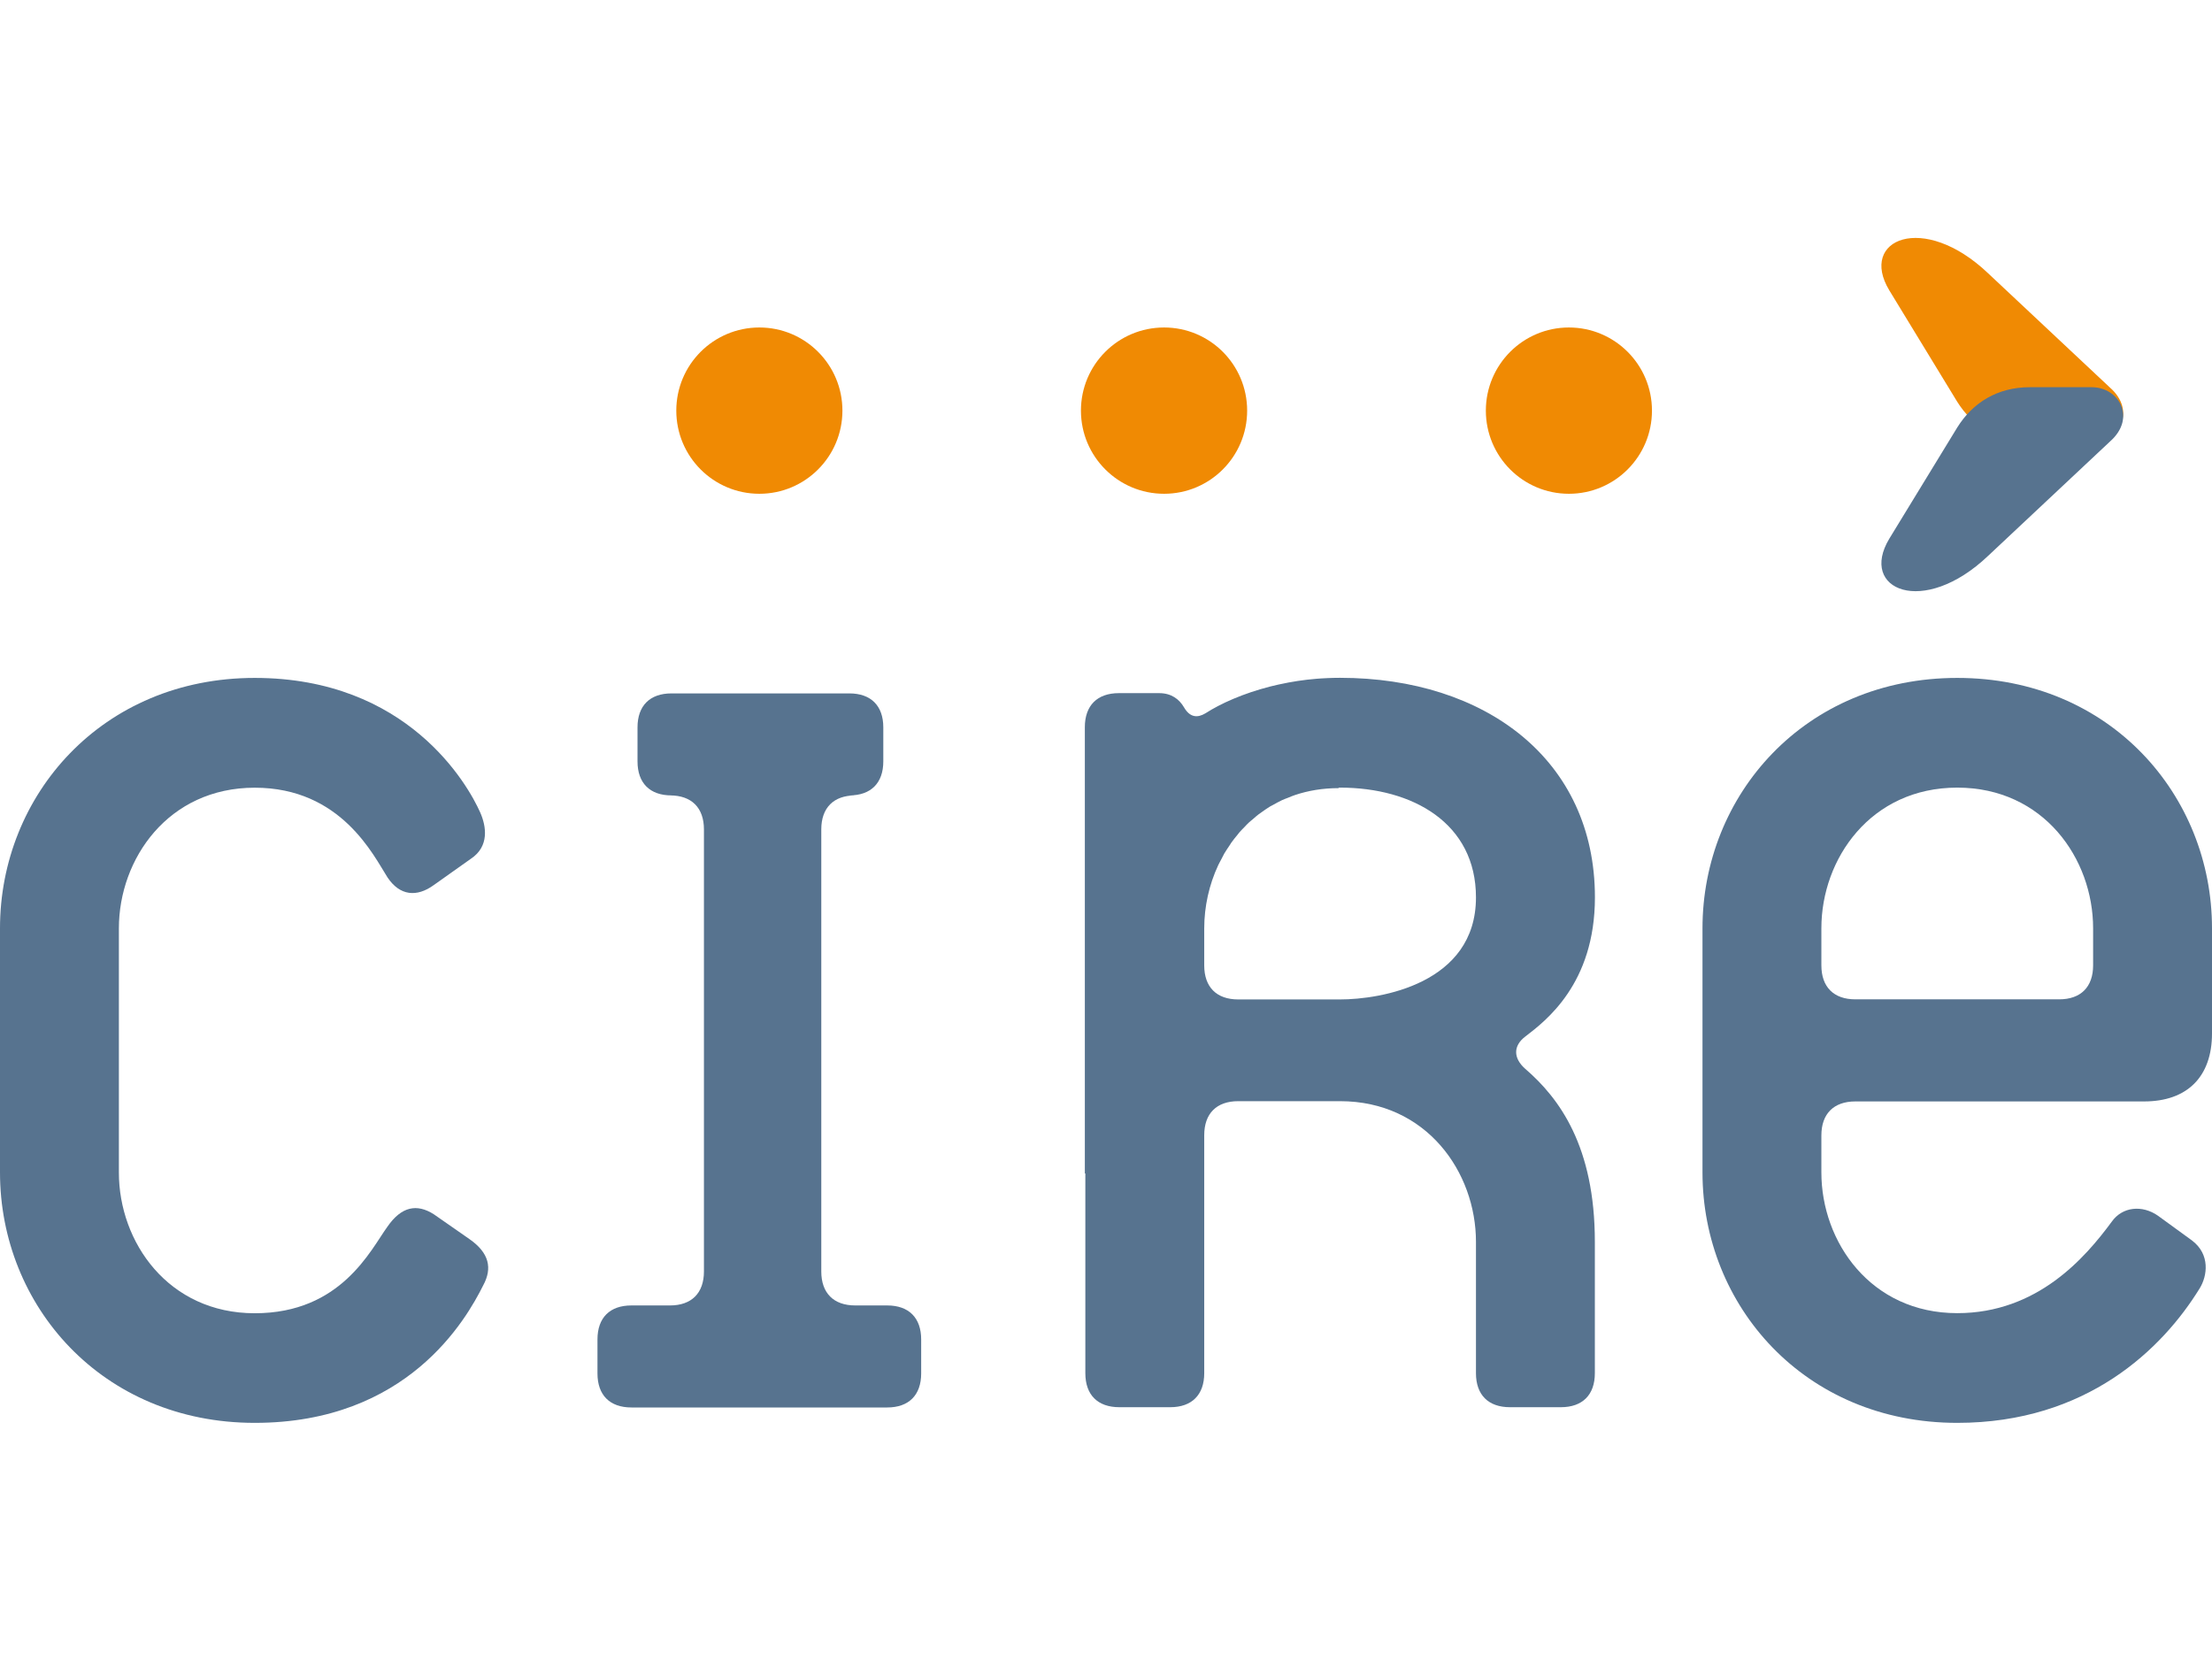 <?xml version="1.0" encoding="UTF-8"?>
<svg xmlns="http://www.w3.org/2000/svg" xmlns:xlink="http://www.w3.org/1999/xlink" width="361px" height="271px" viewBox="0 0 361 271" version="1.1">
<g id="surface1">
<path style=" stroke:none;fill-rule:nonzero;fill:rgb(34.118%,45.098%,56.078%);fill-opacity:1;" d="M 41.574 232.18 C 16.629 232.18 0 213.02 0 191.324 L 0 151.477 C 0 129.777 16.629 110.621 41.574 110.621 C 66.52 110.621 76.352 128.027 78.367 132.566 C 79.375 134.844 79.883 138.117 76.852 140.129 L 70.797 144.422 C 68.023 146.438 65.254 146.191 63.238 143.168 C 60.977 139.633 55.684 128.535 41.574 128.535 C 27.457 128.535 19.402 140.145 19.402 151.488 L 19.402 191.336 C 19.402 202.695 27.469 214.293 41.574 214.293 C 55.684 214.293 60.48 203.953 63.238 200.156 C 65.516 196.871 68.023 196.375 70.797 198.141 L 76.586 202.172 C 79.871 204.449 80.367 206.961 78.863 209.734 C 76.09 215.285 66.52 232.18 41.574 232.18 Z M 41.574 232.18 "/>
<path style=" stroke:none;fill-rule:nonzero;fill:rgb(34.118%,45.098%,56.078%);fill-opacity:1;" d="M 144.793 229.668 L 103.051 229.668 C 99.52 229.668 97.508 227.652 97.508 224.117 L 97.508 218.57 C 97.508 215.023 99.52 213.02 103.051 213.02 L 109.34 213.02 C 112.867 213.02 114.883 211.008 114.883 207.473 L 114.883 135.34 C 114.883 131.809 112.867 129.793 109.34 129.793 L 109.586 129.793 C 106.055 129.793 104.043 127.777 104.043 124.246 L 104.043 118.695 C 104.043 115.164 106.055 113.148 109.586 113.148 L 138.613 113.148 C 142.145 113.148 144.156 115.164 144.156 118.695 L 144.156 124.246 C 144.156 127.766 142.145 129.793 138.613 129.793 L 139.578 129.793 C 136.051 129.793 134.035 131.809 134.035 135.34 L 134.035 207.473 C 134.035 211.008 136.051 213.02 139.578 213.02 L 144.793 213.02 C 148.32 213.02 150.336 215.035 150.336 218.57 L 150.336 224.117 C 150.336 227.652 148.32 229.668 144.793 229.668 Z M 144.793 229.668 "/>
<path style=" stroke:none;fill-rule:nonzero;fill:rgb(34.118%,45.098%,56.078%);fill-opacity:1;" d="M 248.945 174.43 C 246.934 172.664 246.934 170.648 248.945 169.129 C 252.227 166.605 260.293 160.559 260.293 146.426 C 260.293 123.98 242.41 110.621 218.73 110.605 C 218.73 110.605 218.73 110.605 218.719 110.605 C 218.719 110.605 218.719 110.605 218.703 110.605 C 218.676 110.605 218.664 110.605 218.637 110.605 C 217.988 110.605 217.34 110.621 216.703 110.648 C 216.359 110.664 216 110.691 215.656 110.703 C 215.395 110.719 215.133 110.746 214.883 110.758 C 212.789 110.926 210.762 111.242 208.805 111.672 C 208.691 111.699 208.598 111.711 208.5 111.738 C 208.113 111.836 207.715 111.918 207.328 112.016 C 202.848 113.16 199.18 114.816 196.738 116.391 C 195.469 117.148 194.215 117.148 193.207 115.383 C 192.449 114.113 191.195 113.105 189.168 113.105 L 182.602 113.105 C 179.059 113.105 177.047 115.133 177.047 118.668 L 177.047 191.488 L 177.129 191.488 L 177.129 224.078 C 177.129 227.609 179.141 229.625 182.672 229.625 L 190.988 229.625 C 194.504 229.625 196.531 227.609 196.531 224.078 L 196.531 185.238 C 196.531 181.703 198.543 179.688 202.074 179.688 L 218.703 179.688 C 232.812 179.688 240.879 191.281 240.879 202.641 L 240.879 224.078 C 240.879 227.609 242.891 229.625 246.422 229.625 L 254.738 229.625 C 258.266 229.625 260.281 227.609 260.281 224.078 L 260.281 202.641 C 260.281 187.047 254.488 179.219 248.945 174.43 Z M 218.703 163.086 L 202.074 163.086 C 198.543 163.086 196.531 161.07 196.531 157.535 L 196.531 151.488 C 196.531 147.957 197.316 144.383 198.82 141.164 C 198.957 140.863 199.137 140.574 199.289 140.27 C 199.453 139.938 199.621 139.605 199.797 139.289 C 200.074 138.832 200.363 138.391 200.668 137.949 C 200.766 137.797 200.859 137.645 200.957 137.496 C 201.262 137.066 201.59 136.668 201.922 136.266 C 202.047 136.113 202.156 135.949 202.281 135.812 C 202.555 135.492 202.875 135.188 203.164 134.887 C 203.371 134.68 203.562 134.445 203.785 134.25 C 204.004 134.043 204.254 133.852 204.5 133.645 C 204.816 133.367 205.121 133.09 205.453 132.844 C 205.633 132.703 205.812 132.594 205.988 132.469 C 206.402 132.168 206.832 131.875 207.273 131.602 C 207.438 131.504 207.633 131.422 207.797 131.324 C 208.266 131.062 208.734 130.801 209.23 130.566 C 209.535 130.426 209.863 130.305 210.195 130.18 C 210.57 130.027 210.941 129.863 211.328 129.738 C 213.492 129.008 215.879 128.605 218.469 128.605 L 218.469 128.535 C 218.551 128.535 218.621 128.523 218.703 128.523 C 230.551 128.523 240.879 134.32 240.879 146.438 C 240.879 160.559 225.254 163.086 218.703 163.086 Z M 218.703 163.086 "/>
<path style=" stroke:none;fill-rule:nonzero;fill:rgb(34.118%,45.098%,56.078%);fill-opacity:1;" d="M 302.793 179.73 L 349.914 179.73 C 356.973 179.73 361 175.688 361 168.633 L 361 151.477 C 361 129.777 344.371 110.621 319.426 110.621 C 294.48 110.621 277.848 129.793 277.848 151.477 L 277.848 191.324 C 277.848 213.02 294.48 232.18 319.426 232.18 C 340.59 232.18 352.934 220.074 358.988 210.234 C 360.242 208.219 360.75 204.684 357.719 202.406 L 352.176 198.375 C 349.652 196.609 346.383 196.859 344.617 199.383 C 340.328 205.195 332.523 214.277 319.426 214.277 C 305.316 214.277 297.25 202.668 297.25 191.324 L 297.25 185.277 C 297.25 181.746 299.262 179.73 302.793 179.73 Z M 297.25 151.477 C 297.25 140.117 305.316 128.523 319.426 128.523 C 333.531 128.523 341.598 140.129 341.598 151.477 L 341.598 157.523 C 341.598 161.055 339.586 163.07 336.055 163.07 L 302.793 163.07 C 299.262 163.07 297.25 161.055 297.25 157.523 Z M 297.25 151.477 "/>
<path style=" stroke:none;fill-rule:nonzero;fill:rgb(94.118%,54.118%,1.176%);fill-opacity:1;" d="M 344.371 63.266 C 348.66 67.047 345.887 72.098 341.336 72.098 L 331.254 72.098 C 325.961 72.098 321.934 69.574 319.41 65.543 L 308.336 47.379 C 303.305 39.055 313.879 34.516 324.473 44.605 Z M 344.371 63.266 "/>
<path style=" stroke:none;fill-rule:nonzero;fill:rgb(34.118%,45.098%,56.078%);fill-opacity:1;" d="M 324.473 90.691 C 313.879 100.781 303.305 96.238 308.336 87.902 L 319.426 69.754 C 321.949 65.707 325.973 63.184 331.27 63.184 L 341.352 63.184 C 345.887 63.184 348.66 68.234 344.383 72.016 Z M 324.473 90.691 "/>
<path style=" stroke:none;fill-rule:nonzero;fill:rgb(94.118%,54.118%,1.176%);fill-opacity:1;" d="M 137.484 67.004 C 137.484 74.5 131.414 80.574 123.93 80.574 C 116.441 80.574 110.371 74.5 110.371 67.004 C 110.371 59.512 116.441 53.438 123.93 53.438 C 131.414 53.438 137.484 59.512 137.484 67.004 Z M 137.484 67.004 "/>
<path style=" stroke:none;fill-rule:nonzero;fill:rgb(94.118%,54.118%,1.176%);fill-opacity:1;" d="M 203.535 67.004 C 203.535 74.5 197.469 80.574 189.98 80.574 C 182.492 80.574 176.41 74.5 176.41 67.004 C 176.41 59.512 182.48 53.438 189.98 53.438 C 197.469 53.438 203.535 59.512 203.535 67.004 Z M 203.535 67.004 "/>
<path style=" stroke:none;fill-rule:nonzero;fill:rgb(94.118%,54.118%,1.176%);fill-opacity:1;" d="M 269.602 67.004 C 269.602 74.5 263.535 80.574 256.047 80.574 C 248.559 80.574 242.492 74.5 242.492 67.004 C 242.492 59.512 248.559 53.438 256.047 53.438 C 263.535 53.438 269.602 59.512 269.602 67.004 Z M 269.602 67.004 "/>
</g>
</svg>
